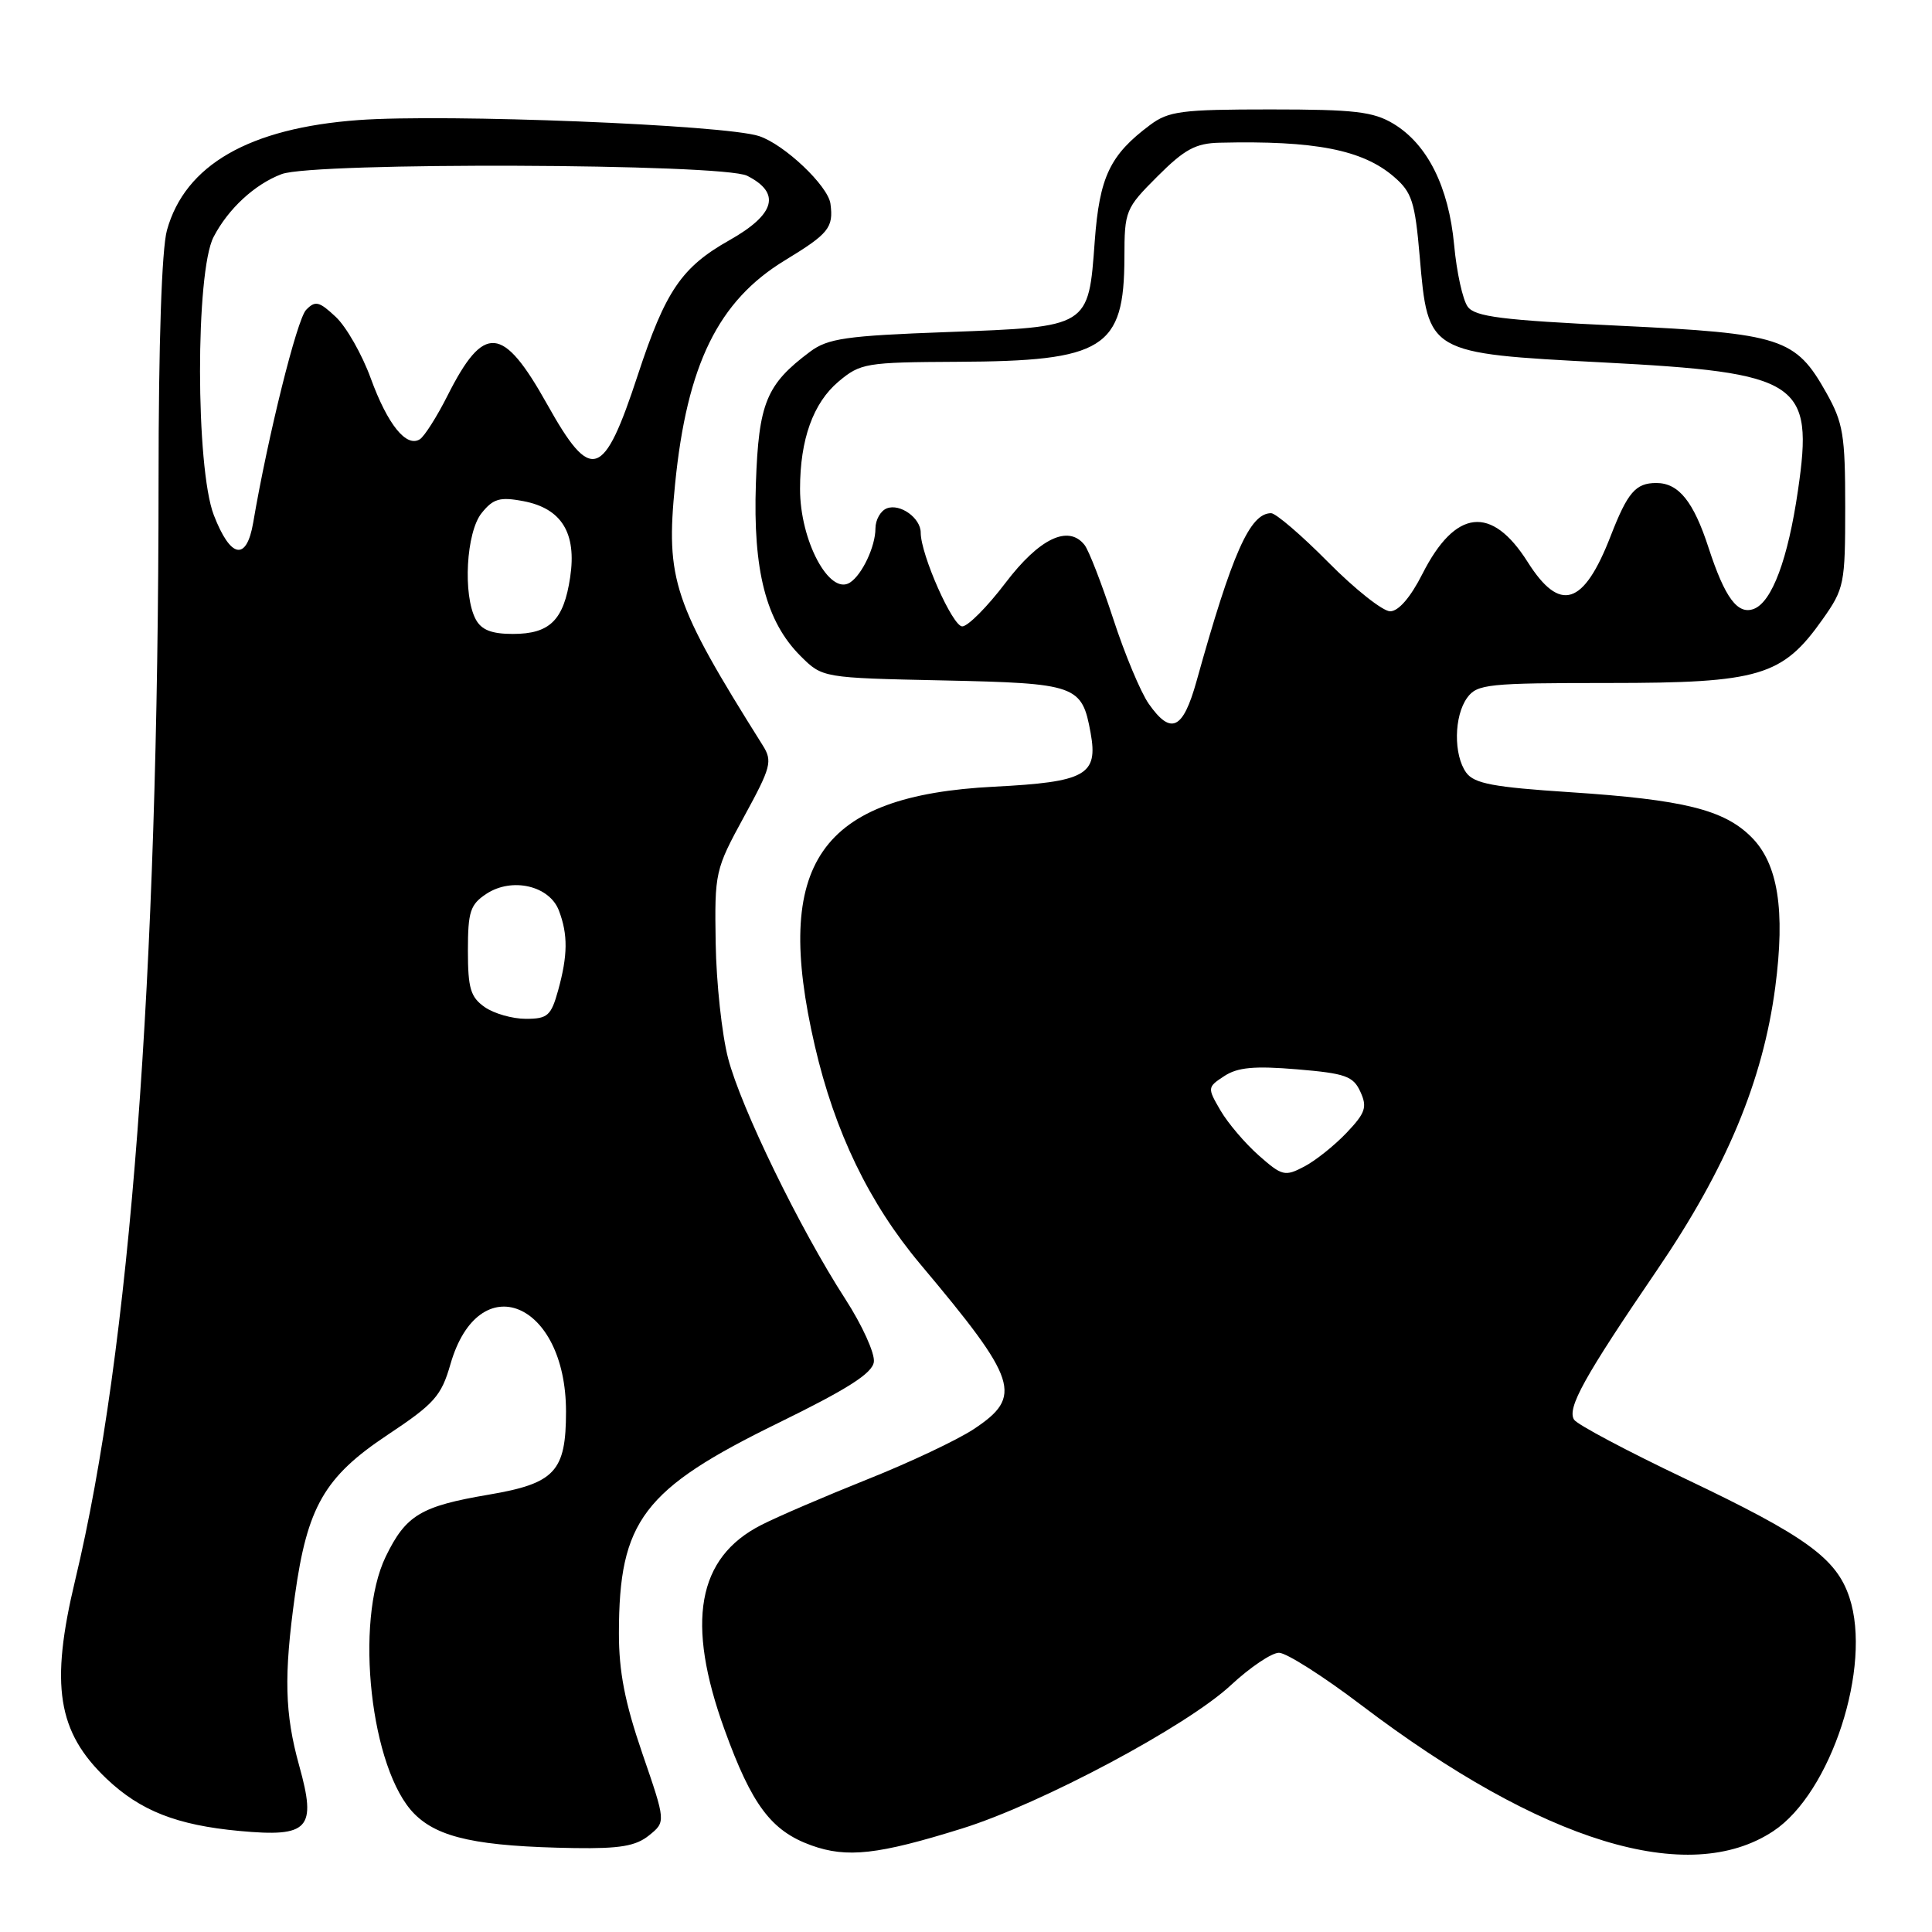 <?xml version="1.0" encoding="UTF-8" standalone="no"?>
<!DOCTYPE svg PUBLIC "-//W3C//DTD SVG 1.1//EN" "http://www.w3.org/Graphics/SVG/1.1/DTD/svg11.dtd" >
<svg xmlns="http://www.w3.org/2000/svg" xmlns:xlink="http://www.w3.org/1999/xlink" version="1.1" viewBox="0 0 256 256">
 <g >
 <path fill="currentColor"
d=" M 127.50 242.28 C 137.98 239.01 157.29 228.71 163.10 223.29 C 165.64 220.93 168.50 219.00 169.47 219.00 C 170.45 219.00 175.35 222.12 180.37 225.93 C 204.37 244.14 223.75 250.07 234.98 242.63 C 242.62 237.57 248.08 220.82 245.06 211.68 C 243.35 206.49 239.31 203.56 223.39 195.98 C 215.63 192.29 208.96 188.75 208.57 188.11 C 207.62 186.58 209.91 182.45 219.58 168.27 C 228.75 154.82 233.59 143.23 235.23 130.81 C 236.57 120.61 235.60 114.44 232.07 110.92 C 228.44 107.28 223.08 105.96 208.04 104.97 C 197.90 104.31 195.35 103.83 194.29 102.39 C 192.58 100.04 192.65 94.86 194.42 92.44 C 195.73 90.65 197.17 90.50 213.17 90.50 C 233.16 90.50 236.18 89.60 241.50 82.07 C 244.38 77.99 244.50 77.40 244.50 67.16 C 244.50 57.64 244.23 56.02 242.00 52.05 C 237.92 44.78 236.09 44.19 214.54 43.16 C 199.00 42.42 195.45 41.97 194.48 40.64 C 193.82 39.74 193.01 36.06 192.68 32.45 C 191.96 24.75 189.15 19.13 184.66 16.41 C 181.97 14.79 179.52 14.50 168.33 14.50 C 156.58 14.50 154.85 14.72 152.39 16.56 C 147.07 20.53 145.69 23.43 145.06 31.95 C 144.22 43.41 144.39 43.30 125.53 44.00 C 112.09 44.49 109.70 44.84 107.34 46.60 C 101.54 50.93 100.53 53.39 100.16 64.03 C 99.76 75.60 101.50 82.35 106.07 86.92 C 108.98 89.82 108.98 89.82 124.96 90.16 C 142.67 90.54 143.36 90.78 144.51 97.10 C 145.53 102.70 143.89 103.62 131.73 104.24 C 108.58 105.42 102.37 114.37 107.96 138.54 C 110.60 149.98 115.17 159.43 121.94 167.50 C 134.91 182.94 135.59 185.02 129.02 189.37 C 126.84 190.81 120.49 193.81 114.91 196.03 C 109.34 198.26 103.01 200.97 100.85 202.08 C 92.38 206.40 90.85 214.96 96.01 229.20 C 99.62 239.18 102.20 242.61 107.50 244.52 C 112.22 246.22 116.35 245.76 127.50 242.28 Z  M 86.00 243.20 C 88.23 241.40 88.23 241.40 85.11 232.33 C 82.80 225.60 82.00 221.49 82.01 216.38 C 82.02 201.52 85.21 197.31 103.13 188.55 C 112.30 184.06 115.58 181.98 115.79 180.47 C 115.95 179.35 114.25 175.60 112.01 172.13 C 105.99 162.83 98.18 146.78 96.48 140.24 C 95.66 137.10 94.91 130.21 94.83 124.95 C 94.68 115.58 94.76 115.23 98.59 108.21 C 102.18 101.64 102.38 100.86 101.07 98.77 C 89.21 79.89 88.19 76.84 89.45 64.16 C 91.03 48.30 95.17 39.87 104.00 34.50 C 109.82 30.96 110.46 30.17 110.04 27.00 C 109.72 24.62 103.93 19.13 100.57 18.03 C 96.04 16.54 59.06 15.06 47.50 15.91 C 33.02 16.97 24.52 21.86 22.12 30.51 C 21.43 33.01 21.01 45.44 21.01 63.72 C 20.99 129.66 17.26 178.95 9.96 209.38 C 6.62 223.31 7.60 229.50 14.13 235.70 C 18.60 239.94 23.43 241.84 31.71 242.61 C 40.95 243.47 41.98 242.34 39.65 233.98 C 37.72 227.03 37.60 222.05 39.08 211.40 C 40.71 199.67 43.00 195.69 51.31 190.16 C 57.57 186.00 58.47 184.99 59.69 180.75 C 63.45 167.72 74.99 172.45 75.00 187.03 C 75.00 194.99 73.54 196.56 64.76 198.05 C 55.75 199.58 53.78 200.76 51.11 206.26 C 46.93 214.90 49.11 234.51 54.90 240.34 C 58.08 243.54 63.34 244.67 76.14 244.88 C 82.14 244.97 84.26 244.61 86.00 243.20 Z  M 166.79 153.10 C 164.98 151.50 162.70 148.82 161.72 147.14 C 159.97 144.13 159.97 144.06 162.23 142.58 C 164.00 141.42 166.22 141.22 171.86 141.69 C 178.29 142.23 179.31 142.59 180.26 144.67 C 181.19 146.70 180.93 147.47 178.42 150.11 C 176.81 151.80 174.28 153.82 172.79 154.59 C 170.26 155.92 169.87 155.82 166.79 153.10 Z  M 152.21 93.25 C 151.15 91.74 149.03 86.67 147.51 82.00 C 145.98 77.33 144.27 72.91 143.70 72.20 C 141.55 69.49 137.70 71.35 133.22 77.25 C 130.82 80.41 128.25 83.00 127.50 83.00 C 126.22 83.00 122.00 73.48 122.00 70.58 C 122.00 68.64 119.27 66.68 117.51 67.36 C 116.68 67.68 116.00 68.88 116.00 70.03 C 116.00 72.40 114.24 76.15 112.63 77.19 C 109.91 78.96 106.00 71.64 106.01 64.78 C 106.01 58.23 107.75 53.39 111.11 50.56 C 114.02 48.12 114.72 48.00 126.83 47.94 C 146.29 47.86 148.96 46.19 148.99 34.12 C 149.00 27.92 149.13 27.61 153.37 23.37 C 156.96 19.78 158.43 18.98 161.62 18.91 C 174.22 18.61 180.54 19.84 184.69 23.41 C 187.09 25.47 187.49 26.71 188.12 34.01 C 189.22 46.83 189.18 46.81 212.34 48.02 C 238.55 49.38 240.35 50.56 238.24 64.98 C 236.92 74.07 234.80 79.75 232.40 80.68 C 230.25 81.50 228.56 79.22 226.40 72.60 C 224.40 66.44 222.43 64.00 219.47 64.00 C 216.73 64.00 215.67 65.24 213.43 71.00 C 209.84 80.27 206.71 81.25 202.42 74.46 C 197.64 66.90 192.84 67.44 188.48 76.04 C 186.90 79.16 185.31 81.00 184.20 81.00 C 183.24 81.00 179.54 78.08 176.00 74.50 C 172.46 70.92 169.05 68.00 168.43 68.00 C 165.62 68.00 163.28 73.27 158.55 90.25 C 156.75 96.70 155.16 97.46 152.21 93.25 Z  M 64.22 133.44 C 62.35 132.13 62.00 130.95 62.00 125.97 C 62.00 120.78 62.31 119.85 64.46 118.43 C 67.85 116.21 72.81 117.36 74.06 120.66 C 75.27 123.84 75.24 126.59 73.95 131.25 C 73.02 134.59 72.56 135.00 69.68 135.00 C 67.90 135.00 65.44 134.30 64.22 133.44 Z  M 63.04 82.07 C 61.31 78.84 61.77 70.50 63.83 67.97 C 65.36 66.07 66.24 65.82 69.33 66.40 C 74.42 67.36 76.43 70.63 75.55 76.49 C 74.70 82.18 72.86 84.00 67.96 84.00 C 65.14 84.00 63.79 83.47 63.04 82.07 Z  M 28.33 68.25 C 25.91 61.98 25.89 36.03 28.30 31.40 C 30.24 27.66 33.76 24.41 37.32 23.07 C 41.55 21.46 95.76 21.66 99.00 23.29 C 103.51 25.57 102.74 28.39 96.67 31.82 C 90.31 35.40 88.18 38.54 84.52 49.67 C 79.97 63.53 78.36 64.05 72.49 53.55 C 66.62 43.05 64.13 42.84 59.29 52.44 C 57.89 55.22 56.24 57.81 55.64 58.20 C 53.85 59.34 51.37 56.27 49.13 50.14 C 47.98 46.97 45.89 43.30 44.49 41.99 C 42.29 39.93 41.78 39.80 40.56 41.06 C 39.35 42.31 35.50 57.79 33.55 69.25 C 32.67 74.40 30.55 74.00 28.33 68.25 Z "/>
</g>
</svg>